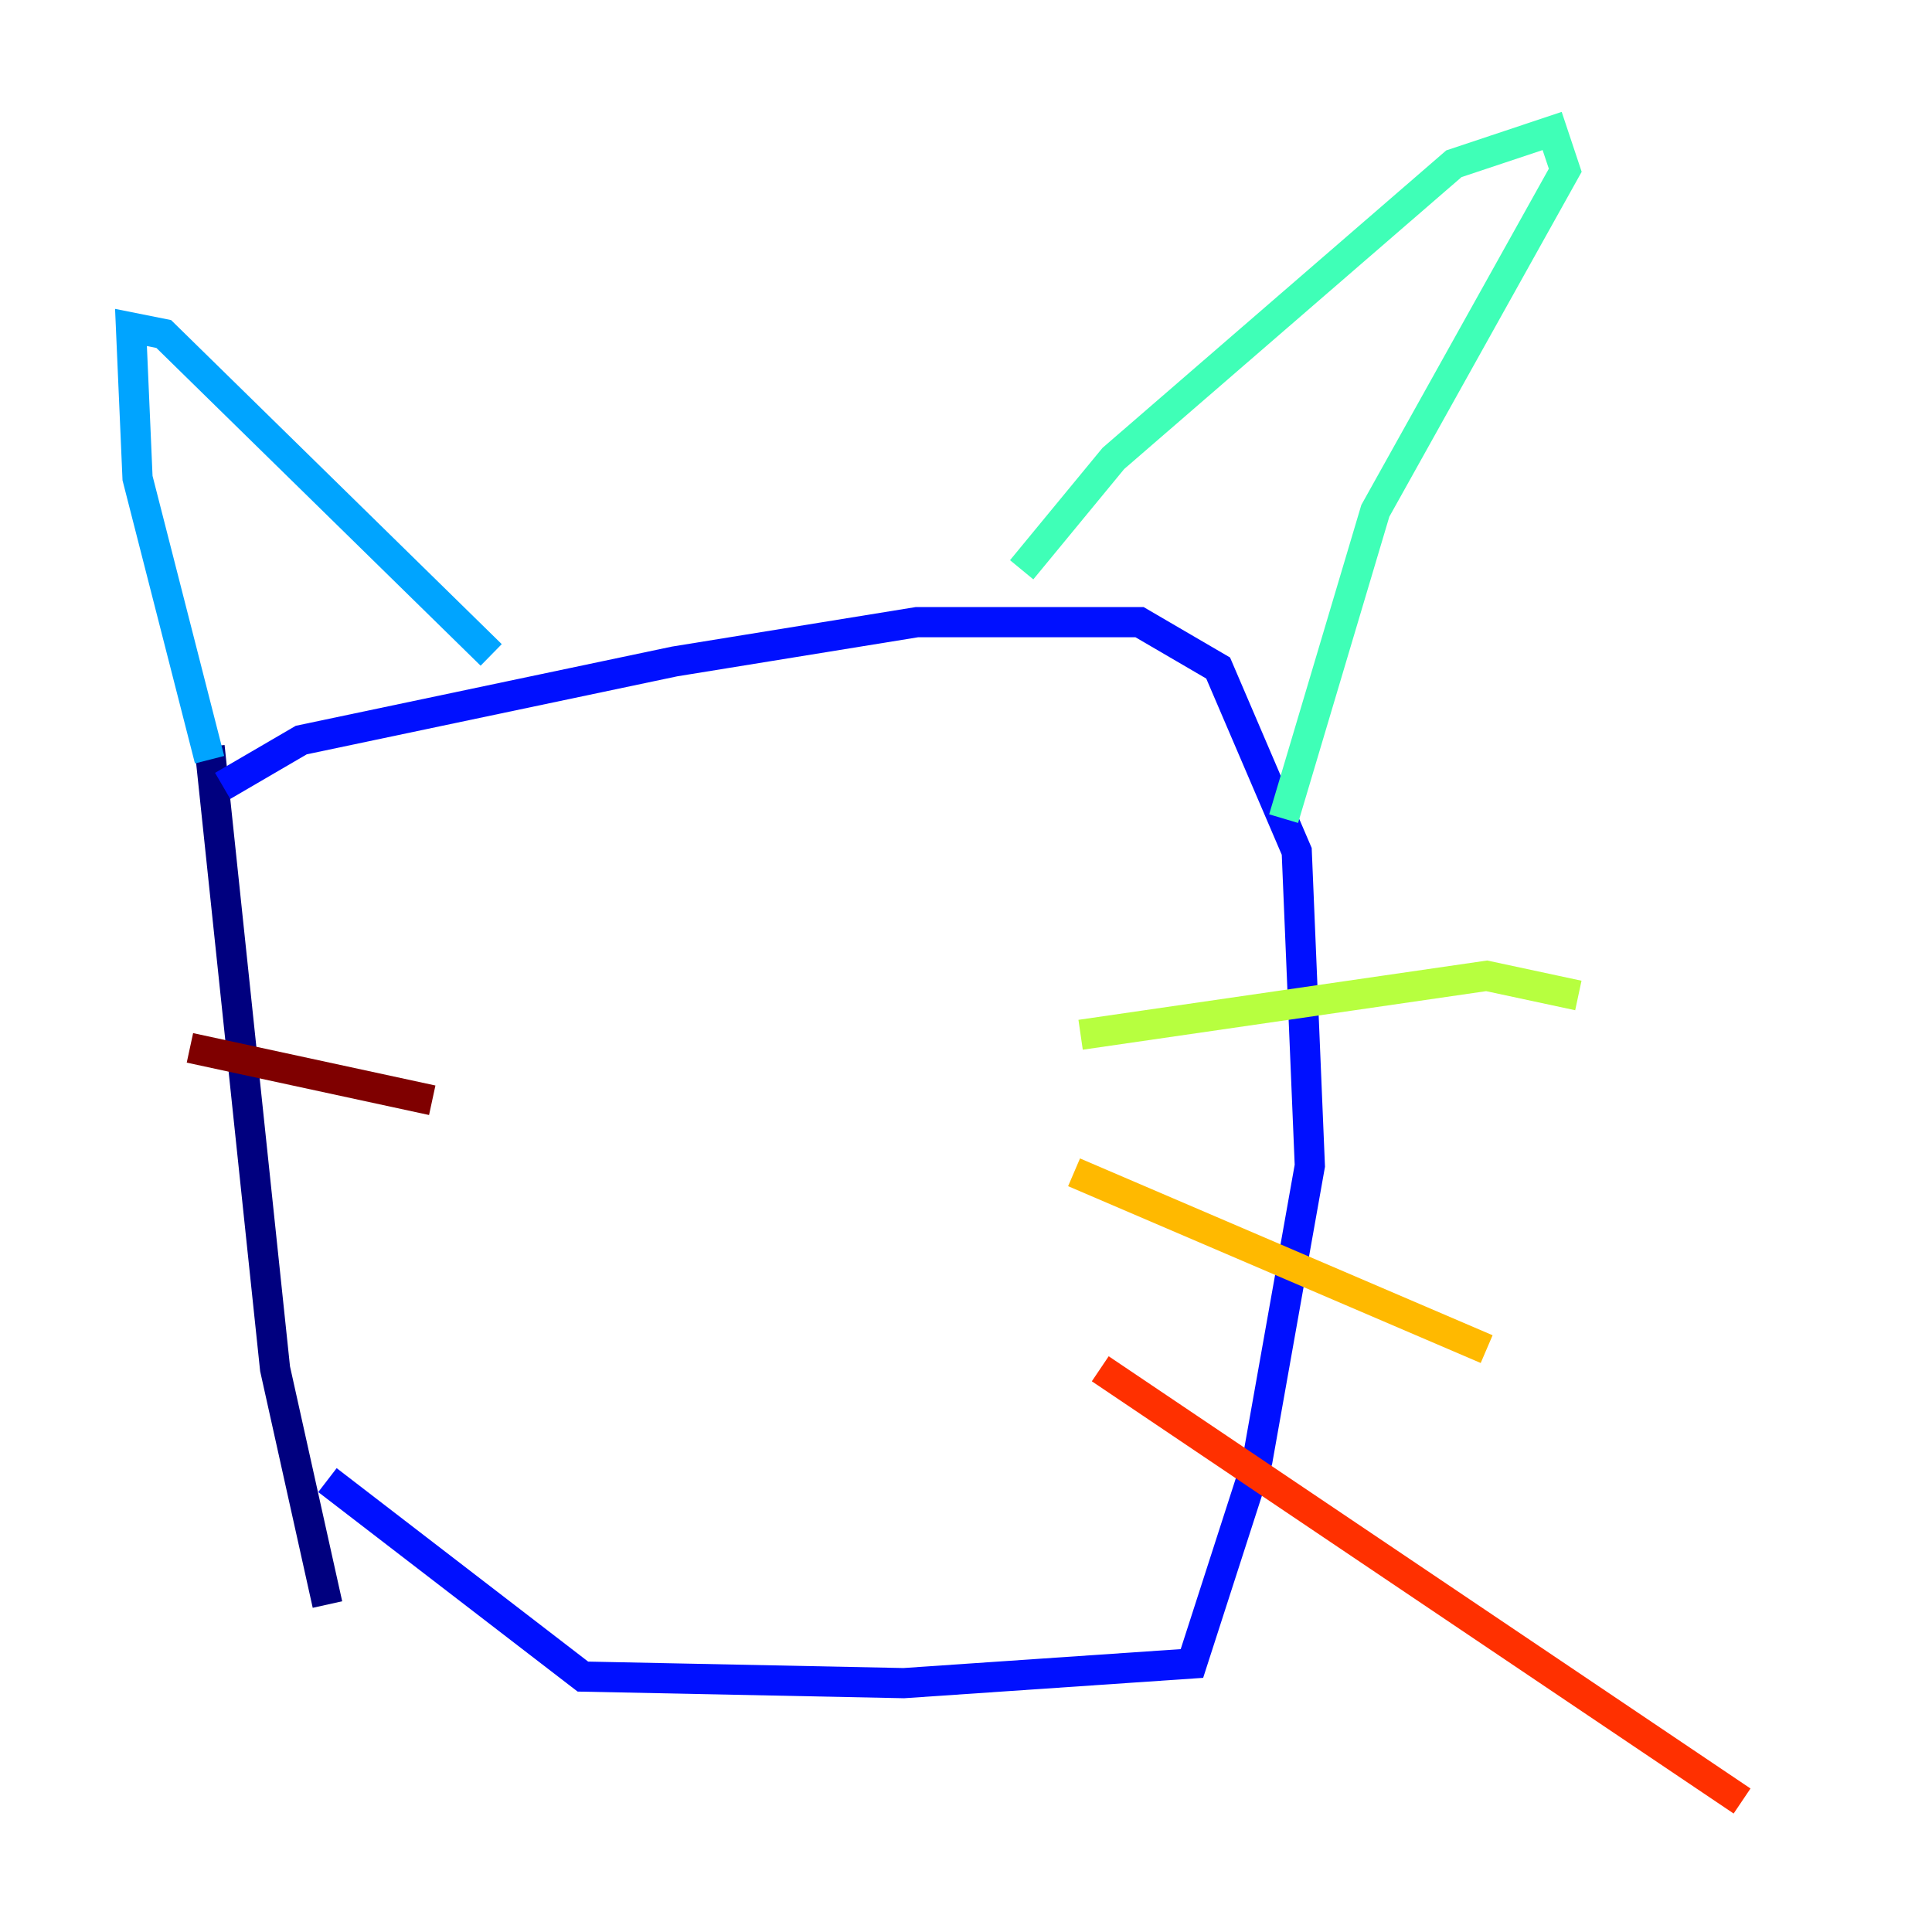 <?xml version="1.0" encoding="utf-8" ?>
<svg baseProfile="tiny" height="128" version="1.2" viewBox="0,0,128,128" width="128" xmlns="http://www.w3.org/2000/svg" xmlns:ev="http://www.w3.org/2001/xml-events" xmlns:xlink="http://www.w3.org/1999/xlink"><defs /><polyline fill="none" points="13.885,49.464 18.224,90.685 21.695,106.305" stroke="#00007f" stroke-width="2" /><polyline fill="none" points="14.752,52.068 19.959,49.031 44.691,43.824 60.746,41.22 75.498,41.22 80.705,44.258 85.912,56.407 86.78,77.234 83.308,96.759 78.969,110.21 59.878,111.512 38.617,111.078 21.695,98.061" stroke="#0010ff" stroke-width="2" /><polyline fill="none" points="13.885,50.332 9.112,31.675 8.678,21.695 10.848,22.129 32.542,43.39" stroke="#00a4ff" stroke-width="2" /><polyline fill="none" points="67.688,37.749 73.763,30.373 96.325,10.848 102.834,8.678 103.702,11.281 91.119,33.844 85.044,54.237" stroke="#3fffb7" stroke-width="2" /><polyline fill="none" points="71.593,68.556 98.495,64.651 104.57,65.953" stroke="#b7ff3f" stroke-width="2" /><polyline fill="none" points="71.159,77.668 98.495,89.383" stroke="#ffb900" stroke-width="2" /><polyline fill="none" points="72.895,90.685 115.417,119.322" stroke="#ff3000" stroke-width="2" /><polyline fill="none" points="28.637,72.895 12.583,69.424" stroke="#7f0000" stroke-width="2" /></svg>